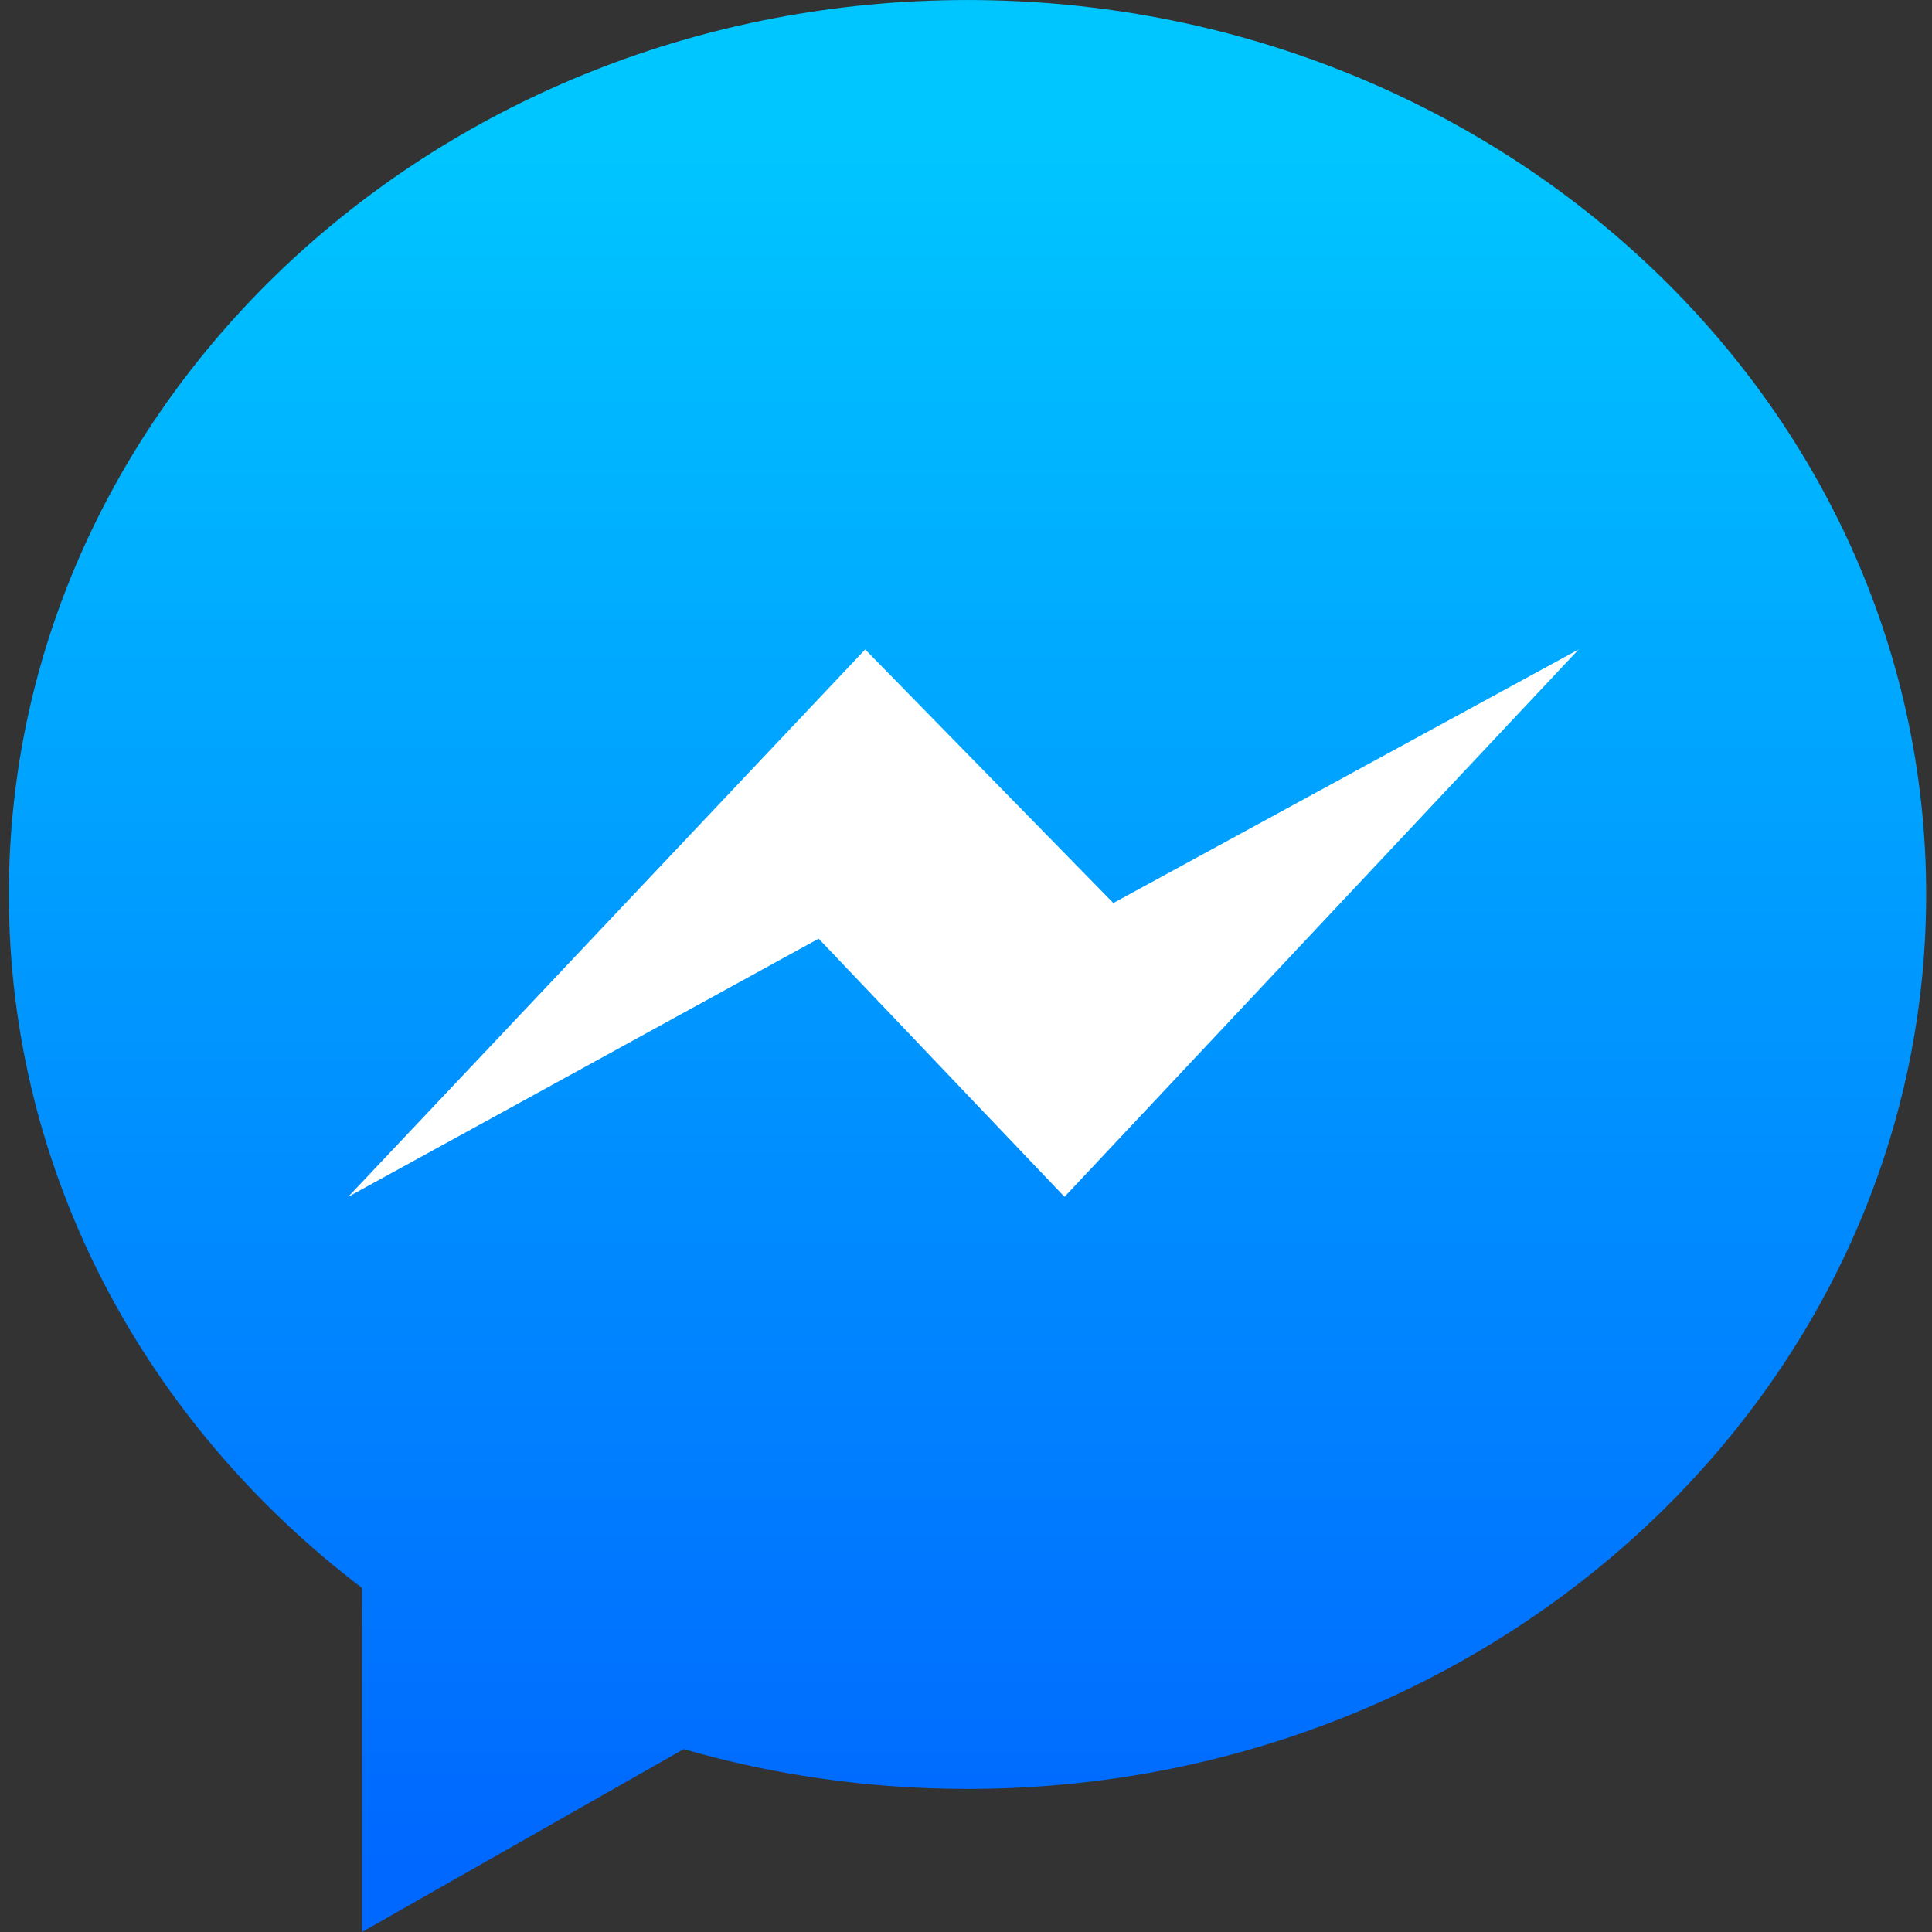 <svg xmlns="http://www.w3.org/2000/svg" xmlns:xlink="http://www.w3.org/1999/xlink" width="500" zoomAndPan="magnify" viewBox="0 0 375 375" height="500" preserveAspectRatio="xMidYMid meet" version="1.0"><rect x="0" y="0" width="375" height="375" fill="#333333" stroke="none"/><defs><clipPath id="7197d99f7c"><path d="M 1 0 L 374 0 L 374 375 L 1 375 Z M 1 0 " clip-rule="nonzero"/></clipPath><clipPath id="db5981d2e3"><path d="M 70.266 308.219 L 70.266 375.004 L 132.707 339.5 C 150.117 344.523 168.617 347.227 187.789 347.227 C 290.566 347.227 373.867 269.492 373.867 173.613 C 373.867 77.738 290.559 0.004 187.789 0.004 C 85.023 0.004 1.719 77.727 1.719 173.609 C 1.723 227.902 28.434 276.387 70.262 308.215 Z M 70.266 308.219 " clip-rule="nonzero"/></clipPath><linearGradient x1="50.539" gradientTransform="matrix(4.116, 0, 0, 4.116, -20.244, 142.799)" y1="-34.693" x2="50.539" gradientUnits="userSpaceOnUse" y2="56.415" id="8e09dc4c4a"><stop stop-opacity="1" stop-color="rgb(0%, 77.599%, 100%)" offset="0"/><stop stop-opacity="1" stop-color="rgb(0%, 77.599%, 100%)" offset="0.062"/><stop stop-opacity="1" stop-color="rgb(0%, 77.541%, 100%)" offset="0.07"/><stop stop-opacity="1" stop-color="rgb(0%, 77.321%, 100%)" offset="0.078"/><stop stop-opacity="1" stop-color="rgb(0%, 76.996%, 100%)" offset="0.086"/><stop stop-opacity="1" stop-color="rgb(0%, 76.672%, 100%)" offset="0.094"/><stop stop-opacity="1" stop-color="rgb(0%, 76.349%, 100%)" offset="0.102"/><stop stop-opacity="1" stop-color="rgb(0%, 76.025%, 100%)" offset="0.109"/><stop stop-opacity="1" stop-color="rgb(0%, 75.702%, 100%)" offset="0.117"/><stop stop-opacity="1" stop-color="rgb(0%, 75.378%, 100%)" offset="0.125"/><stop stop-opacity="1" stop-color="rgb(0%, 75.055%, 100%)" offset="0.133"/><stop stop-opacity="1" stop-color="rgb(0%, 74.731%, 100%)" offset="0.141"/><stop stop-opacity="1" stop-color="rgb(0%, 74.408%, 100%)" offset="0.148"/><stop stop-opacity="1" stop-color="rgb(0%, 74.084%, 100%)" offset="0.156"/><stop stop-opacity="1" stop-color="rgb(0%, 73.761%, 100%)" offset="0.164"/><stop stop-opacity="1" stop-color="rgb(0%, 73.438%, 100%)" offset="0.172"/><stop stop-opacity="1" stop-color="rgb(0%, 73.114%, 100%)" offset="0.18"/><stop stop-opacity="1" stop-color="rgb(0%, 72.791%, 100%)" offset="0.188"/><stop stop-opacity="1" stop-color="rgb(0%, 72.467%, 100%)" offset="0.195"/><stop stop-opacity="1" stop-color="rgb(0%, 72.144%, 100%)" offset="0.203"/><stop stop-opacity="1" stop-color="rgb(0%, 71.82%, 100%)" offset="0.211"/><stop stop-opacity="1" stop-color="rgb(0%, 71.497%, 100%)" offset="0.219"/><stop stop-opacity="1" stop-color="rgb(0%, 71.173%, 100%)" offset="0.227"/><stop stop-opacity="1" stop-color="rgb(0%, 70.85%, 100%)" offset="0.234"/><stop stop-opacity="1" stop-color="rgb(0%, 70.526%, 100%)" offset="0.242"/><stop stop-opacity="1" stop-color="rgb(0%, 70.203%, 100%)" offset="0.25"/><stop stop-opacity="1" stop-color="rgb(0%, 69.878%, 100%)" offset="0.258"/><stop stop-opacity="1" stop-color="rgb(0%, 69.554%, 100%)" offset="0.266"/><stop stop-opacity="1" stop-color="rgb(0%, 69.231%, 100%)" offset="0.273"/><stop stop-opacity="1" stop-color="rgb(0%, 68.907%, 100%)" offset="0.281"/><stop stop-opacity="1" stop-color="rgb(0%, 68.584%, 100%)" offset="0.289"/><stop stop-opacity="1" stop-color="rgb(0%, 68.26%, 100%)" offset="0.297"/><stop stop-opacity="1" stop-color="rgb(0%, 67.937%, 100%)" offset="0.305"/><stop stop-opacity="1" stop-color="rgb(0%, 67.613%, 100%)" offset="0.312"/><stop stop-opacity="1" stop-color="rgb(0%, 67.29%, 100%)" offset="0.32"/><stop stop-opacity="1" stop-color="rgb(0%, 66.966%, 100%)" offset="0.328"/><stop stop-opacity="1" stop-color="rgb(0%, 66.643%, 100%)" offset="0.336"/><stop stop-opacity="1" stop-color="rgb(0%, 66.319%, 100%)" offset="0.344"/><stop stop-opacity="1" stop-color="rgb(0%, 65.996%, 100%)" offset="0.352"/><stop stop-opacity="1" stop-color="rgb(0%, 65.672%, 100%)" offset="0.359"/><stop stop-opacity="1" stop-color="rgb(0%, 65.349%, 100%)" offset="0.367"/><stop stop-opacity="1" stop-color="rgb(0%, 65.025%, 100%)" offset="0.375"/><stop stop-opacity="1" stop-color="rgb(0%, 64.702%, 100%)" offset="0.383"/><stop stop-opacity="1" stop-color="rgb(0%, 64.378%, 100%)" offset="0.391"/><stop stop-opacity="1" stop-color="rgb(0%, 64.055%, 100%)" offset="0.398"/><stop stop-opacity="1" stop-color="rgb(0%, 63.731%, 100%)" offset="0.406"/><stop stop-opacity="1" stop-color="rgb(0%, 63.408%, 100%)" offset="0.414"/><stop stop-opacity="1" stop-color="rgb(0%, 63.084%, 100%)" offset="0.422"/><stop stop-opacity="1" stop-color="rgb(0%, 62.759%, 100%)" offset="0.43"/><stop stop-opacity="1" stop-color="rgb(0%, 62.436%, 100%)" offset="0.438"/><stop stop-opacity="1" stop-color="rgb(0%, 62.112%, 100%)" offset="0.445"/><stop stop-opacity="1" stop-color="rgb(0%, 61.789%, 100%)" offset="0.453"/><stop stop-opacity="1" stop-color="rgb(0%, 61.465%, 100%)" offset="0.461"/><stop stop-opacity="1" stop-color="rgb(0%, 61.142%, 100%)" offset="0.469"/><stop stop-opacity="1" stop-color="rgb(0%, 60.818%, 100%)" offset="0.477"/><stop stop-opacity="1" stop-color="rgb(0%, 60.495%, 100%)" offset="0.484"/><stop stop-opacity="1" stop-color="rgb(0%, 60.172%, 100%)" offset="0.492"/><stop stop-opacity="1" stop-color="rgb(0%, 59.848%, 100%)" offset="0.5"/><stop stop-opacity="1" stop-color="rgb(0%, 59.525%, 100%)" offset="0.508"/><stop stop-opacity="1" stop-color="rgb(0%, 59.201%, 100%)" offset="0.516"/><stop stop-opacity="1" stop-color="rgb(0%, 58.878%, 100%)" offset="0.523"/><stop stop-opacity="1" stop-color="rgb(0%, 58.554%, 100%)" offset="0.531"/><stop stop-opacity="1" stop-color="rgb(0%, 58.231%, 100%)" offset="0.539"/><stop stop-opacity="1" stop-color="rgb(0%, 57.907%, 100%)" offset="0.547"/><stop stop-opacity="1" stop-color="rgb(0%, 57.584%, 100%)" offset="0.555"/><stop stop-opacity="1" stop-color="rgb(0%, 57.26%, 100%)" offset="0.562"/><stop stop-opacity="1" stop-color="rgb(0%, 56.937%, 100%)" offset="0.57"/><stop stop-opacity="1" stop-color="rgb(0%, 56.613%, 100%)" offset="0.578"/><stop stop-opacity="1" stop-color="rgb(0%, 56.29%, 100%)" offset="0.586"/><stop stop-opacity="1" stop-color="rgb(0%, 55.966%, 100%)" offset="0.594"/><stop stop-opacity="1" stop-color="rgb(0%, 55.641%, 100%)" offset="0.602"/><stop stop-opacity="1" stop-color="rgb(0%, 55.318%, 100%)" offset="0.609"/><stop stop-opacity="1" stop-color="rgb(0%, 54.994%, 100%)" offset="0.617"/><stop stop-opacity="1" stop-color="rgb(0%, 54.671%, 100%)" offset="0.625"/><stop stop-opacity="1" stop-color="rgb(0%, 54.347%, 100%)" offset="0.633"/><stop stop-opacity="1" stop-color="rgb(0%, 54.024%, 100%)" offset="0.641"/><stop stop-opacity="1" stop-color="rgb(0%, 53.7%, 100%)" offset="0.648"/><stop stop-opacity="1" stop-color="rgb(0%, 53.377%, 100%)" offset="0.656"/><stop stop-opacity="1" stop-color="rgb(0%, 53.053%, 100%)" offset="0.664"/><stop stop-opacity="1" stop-color="rgb(0%, 52.73%, 100%)" offset="0.672"/><stop stop-opacity="1" stop-color="rgb(0%, 52.406%, 100%)" offset="0.68"/><stop stop-opacity="1" stop-color="rgb(0%, 52.083%, 100%)" offset="0.688"/><stop stop-opacity="1" stop-color="rgb(0%, 51.759%, 100%)" offset="0.695"/><stop stop-opacity="1" stop-color="rgb(0%, 51.436%, 100%)" offset="0.703"/><stop stop-opacity="1" stop-color="rgb(0%, 51.112%, 100%)" offset="0.711"/><stop stop-opacity="1" stop-color="rgb(0%, 50.789%, 100%)" offset="0.719"/><stop stop-opacity="1" stop-color="rgb(0%, 50.465%, 100%)" offset="0.727"/><stop stop-opacity="1" stop-color="rgb(0%, 50.142%, 100%)" offset="0.734"/><stop stop-opacity="1" stop-color="rgb(0%, 49.818%, 100%)" offset="0.742"/><stop stop-opacity="1" stop-color="rgb(0%, 49.495%, 100%)" offset="0.75"/><stop stop-opacity="1" stop-color="rgb(0%, 49.171%, 100%)" offset="0.758"/><stop stop-opacity="1" stop-color="rgb(0%, 48.848%, 100%)" offset="0.766"/><stop stop-opacity="1" stop-color="rgb(0%, 48.523%, 100%)" offset="0.773"/><stop stop-opacity="1" stop-color="rgb(0%, 48.199%, 100%)" offset="0.781"/><stop stop-opacity="1" stop-color="rgb(0%, 47.876%, 100%)" offset="0.789"/><stop stop-opacity="1" stop-color="rgb(0%, 47.552%, 100%)" offset="0.797"/><stop stop-opacity="1" stop-color="rgb(0%, 47.229%, 100%)" offset="0.805"/><stop stop-opacity="1" stop-color="rgb(0%, 46.906%, 100%)" offset="0.812"/><stop stop-opacity="1" stop-color="rgb(0%, 46.582%, 100%)" offset="0.82"/><stop stop-opacity="1" stop-color="rgb(0%, 46.259%, 100%)" offset="0.828"/><stop stop-opacity="1" stop-color="rgb(0%, 45.935%, 100%)" offset="0.836"/><stop stop-opacity="1" stop-color="rgb(0%, 45.612%, 100%)" offset="0.844"/><stop stop-opacity="1" stop-color="rgb(0%, 45.288%, 100%)" offset="0.852"/><stop stop-opacity="1" stop-color="rgb(0%, 44.965%, 100%)" offset="0.859"/><stop stop-opacity="1" stop-color="rgb(0%, 44.641%, 100%)" offset="0.867"/><stop stop-opacity="1" stop-color="rgb(0%, 44.318%, 100%)" offset="0.875"/><stop stop-opacity="1" stop-color="rgb(0%, 43.994%, 100%)" offset="0.883"/><stop stop-opacity="1" stop-color="rgb(0%, 43.671%, 100%)" offset="0.891"/><stop stop-opacity="1" stop-color="rgb(0%, 43.347%, 100%)" offset="0.898"/><stop stop-opacity="1" stop-color="rgb(0%, 43.024%, 100%)" offset="0.906"/><stop stop-opacity="1" stop-color="rgb(0%, 42.7%, 100%)" offset="0.914"/><stop stop-opacity="1" stop-color="rgb(0%, 42.377%, 100%)" offset="0.922"/><stop stop-opacity="1" stop-color="rgb(0%, 42.053%, 100%)" offset="0.93"/><stop stop-opacity="1" stop-color="rgb(0%, 41.73%, 100%)" offset="0.938"/><stop stop-opacity="1" stop-color="rgb(0%, 41.405%, 100%)" offset="0.945"/><stop stop-opacity="1" stop-color="rgb(0%, 41.081%, 100%)" offset="0.953"/><stop stop-opacity="1" stop-color="rgb(0%, 40.858%, 100%)" offset="0.969"/><stop stop-opacity="1" stop-color="rgb(0%, 40.799%, 100%)" offset="1"/></linearGradient></defs><g clip-path="url(#7197d99f7c)"><g clip-path="url(#db5981d2e3)"><path fill="url(#8e09dc4c4a)" d="M 1.719 0.004 L 1.719 375 L 373.867 375 L 373.867 0.004 Z M 1.719 0.004 " fill-rule="nonzero"/></g></g><path fill="#ffffff" d="M 167.93 126.059 L 67.578 232.305 L 158.898 182.195 L 206.621 232.305 L 306.406 126.059 L 216.094 175.277 Z M 167.93 126.059 " fill-opacity="1" fill-rule="nonzero"/></svg>